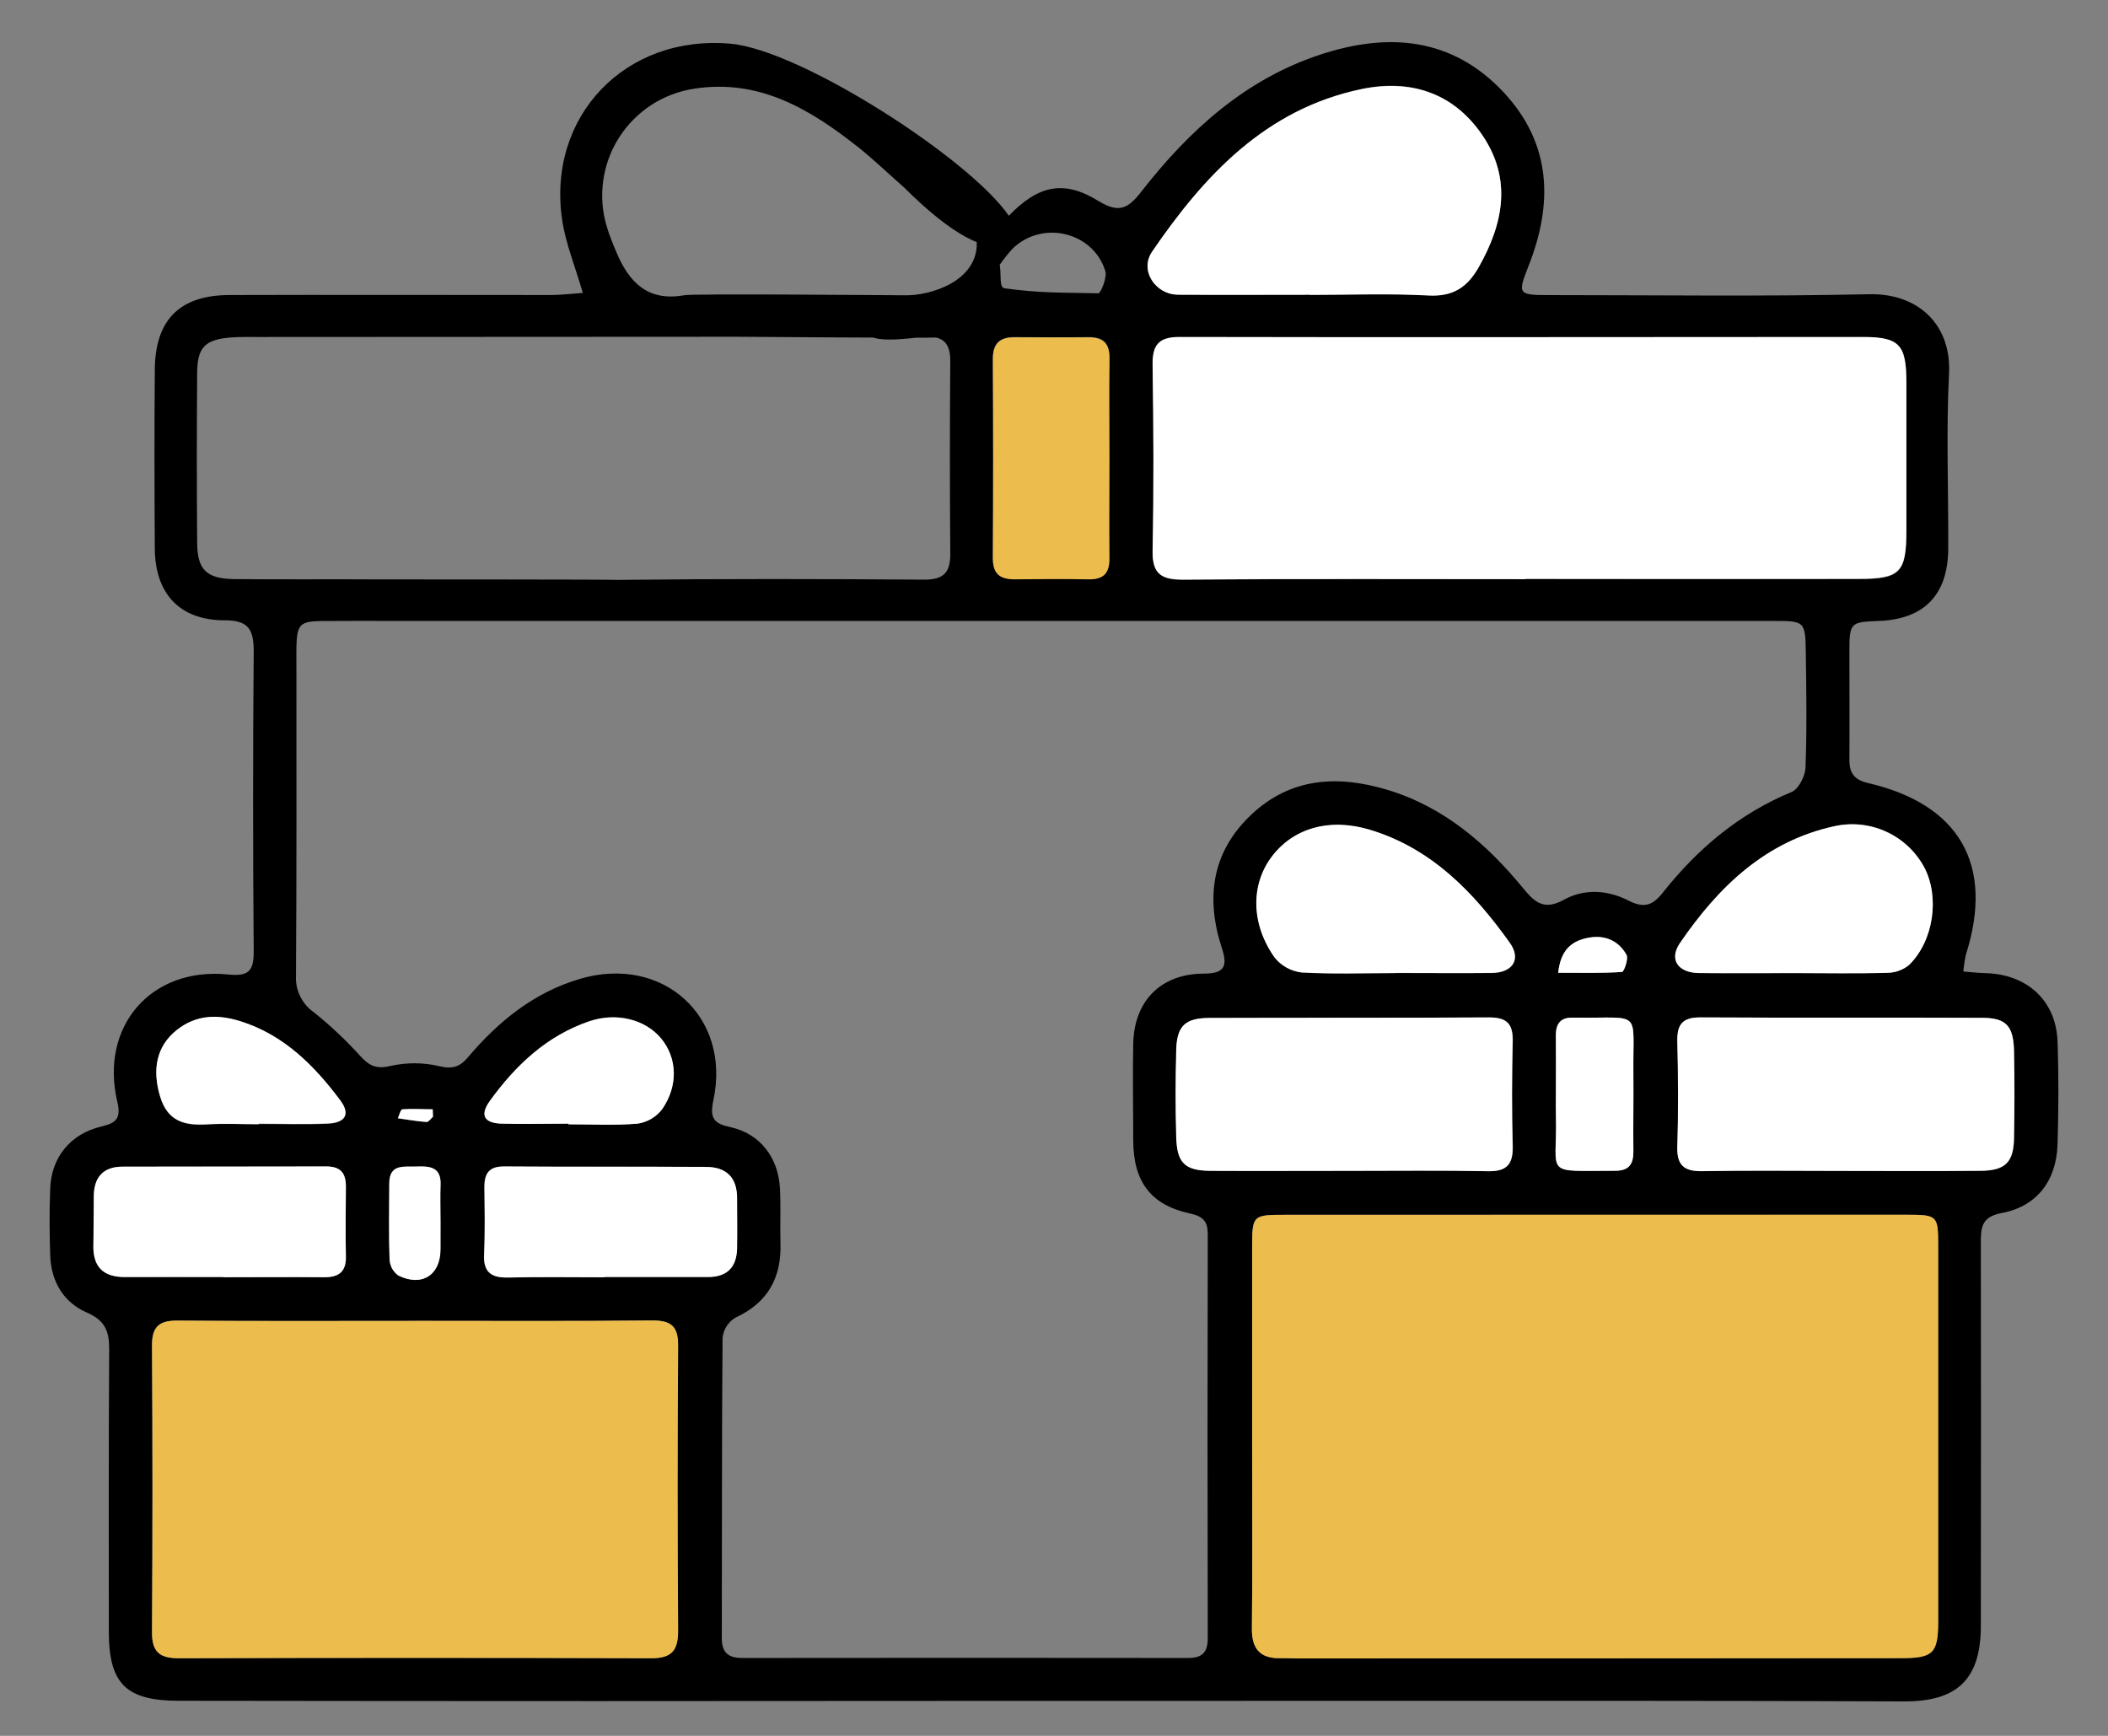 <svg width="34" height="28" viewBox="0 0 34 28" fill="none" xmlns="http://www.w3.org/2000/svg">
<rect x="0" y="0" width="34" height="28" fill="#808080" stroke="none"/>
<path d="M9.4 4.725C9.275 4.291 9.126 3.934 9.069 3.56C8.813 1.878 10.089 0.55 11.789 0.706C12.925 0.811 15.642 2.562 16.27 3.479C16.57 3.761 16.207 4.65 14.578 3.02C14.299 2.775 14.078 2.561 13.837 2.37C13.065 1.761 12.247 1.269 11.201 1.43C10.954 1.467 10.717 1.556 10.507 1.692C10.297 1.829 10.119 2.008 9.984 2.22C9.85 2.431 9.763 2.669 9.729 2.916C9.695 3.164 9.714 3.417 9.787 3.656C9.828 3.795 9.883 3.928 9.939 4.062C10.142 4.549 10.445 4.869 11.037 4.762C11.189 4.734 14.29 4.762 14.45 4.762C15.118 4.773 14.995 4.743 15.096 5.444C15.006 5.456 11.977 5.432 11.887 5.432C9.309 5.432 6.731 5.434 4.153 5.436C4.008 5.436 3.864 5.432 3.719 5.444C3.309 5.477 3.183 5.602 3.18 6.01C3.173 6.926 3.173 7.841 3.18 8.757C3.183 9.191 3.331 9.335 3.778 9.341C4.561 9.349 5.345 9.341 6.128 9.346C6.255 9.346 9.82 9.346 9.959 9.354C9.607 10.119 6.348 10.004 5.606 10.016C4.727 10.027 4.781 9.918 4.781 10.826C4.781 12.464 4.785 14.103 4.774 15.741C4.768 15.854 4.791 15.966 4.84 16.068C4.889 16.17 4.963 16.257 5.055 16.323C5.327 16.54 5.581 16.779 5.815 17.038C5.964 17.202 6.082 17.247 6.309 17.192C6.565 17.136 6.83 17.137 7.085 17.198C7.302 17.249 7.416 17.209 7.549 17.053C8.039 16.475 8.61 16.009 9.356 15.789C10.686 15.398 11.796 16.394 11.506 17.748C11.443 18.042 11.515 18.124 11.784 18.182C12.259 18.287 12.556 18.673 12.58 19.174C12.595 19.463 12.58 19.753 12.588 20.042C12.608 20.606 12.388 21.012 11.86 21.255C11.803 21.29 11.755 21.337 11.719 21.393C11.683 21.45 11.661 21.514 11.654 21.58C11.641 23.194 11.646 24.809 11.642 26.423C11.642 26.656 11.744 26.744 11.97 26.744C14.367 26.741 16.765 26.741 19.163 26.744C19.395 26.744 19.48 26.652 19.48 26.421C19.475 24.252 19.475 22.084 19.48 19.915C19.48 19.717 19.422 19.626 19.206 19.577C18.561 19.44 18.281 19.065 18.278 18.397C18.278 17.879 18.267 17.361 18.278 16.843C18.288 16.154 18.716 15.711 19.405 15.705C19.722 15.705 19.813 15.614 19.71 15.301C19.444 14.494 19.539 13.749 20.18 13.143C20.82 12.537 21.582 12.502 22.373 12.739C23.281 13.011 23.974 13.606 24.564 14.324C24.751 14.553 24.902 14.691 25.221 14.515C25.552 14.331 25.929 14.354 26.267 14.527C26.506 14.649 26.648 14.615 26.816 14.403C27.376 13.694 28.049 13.126 28.897 12.775C29.01 12.728 29.114 12.521 29.121 12.385C29.144 11.771 29.135 11.156 29.126 10.541C29.119 10.018 29.112 10.016 28.598 10.016C24.091 10.016 19.586 10.016 15.081 10.016C13.369 10.016 7.791 10.016 6.079 10.016C5.622 10.016 9.73 9.356 9.962 9.354C11.61 9.335 13.258 9.338 14.906 9.35C15.228 9.35 15.33 9.23 15.327 8.926C15.319 7.889 15.319 6.853 15.327 5.818C15.327 5.536 15.21 5.417 14.937 5.437C14.913 5.435 14.889 5.435 14.864 5.437C13.698 5.581 13.948 5.331 13.938 4.763C14.188 4.763 14.397 4.763 14.605 4.763C14.984 4.77 15.767 4.552 15.756 3.909C16.329 4.012 16.03 4.627 16.206 4.651C16.794 4.731 17.12 4.717 17.716 4.731C17.754 4.731 17.861 4.473 17.827 4.37C17.628 3.735 16.805 3.546 16.329 4.014C16.253 4.098 16.182 4.187 16.118 4.281C15.644 3.982 15.642 3.903 16.046 3.663C16.128 3.612 16.204 3.551 16.271 3.48C16.744 2.993 17.151 2.893 17.717 3.242C18.051 3.447 18.198 3.362 18.41 3.089C19.176 2.107 20.083 1.28 21.292 0.882C22.383 0.521 23.421 0.597 24.256 1.493C25.026 2.321 25.051 3.283 24.655 4.287C24.476 4.743 24.48 4.76 24.984 4.76C26.707 4.76 28.43 4.784 30.152 4.746C30.932 4.73 31.477 5.23 31.436 6.03C31.388 6.97 31.428 7.91 31.423 8.849C31.42 9.592 31.037 9.988 30.307 10.016C29.84 10.033 29.83 10.042 29.829 10.522C29.829 11.1 29.833 11.678 29.829 12.257C29.829 12.474 29.911 12.58 30.127 12.63C31.609 12.973 32.166 13.953 31.71 15.392C31.689 15.484 31.675 15.578 31.667 15.671C31.807 15.682 31.923 15.695 32.038 15.698C32.699 15.718 33.164 16.146 33.186 16.799C33.206 17.352 33.203 17.908 33.186 18.462C33.167 19.051 32.848 19.463 32.283 19.567C31.96 19.627 31.948 19.804 31.949 20.05C31.952 21.977 31.952 23.905 31.949 25.832C31.949 25.977 31.949 26.122 31.949 26.266C31.936 27.103 31.551 27.447 30.714 27.444C27.835 27.432 24.955 27.435 22.076 27.435C17.919 27.435 13.763 27.436 9.607 27.439C7.366 27.439 5.125 27.437 2.884 27.434C2.03 27.434 1.755 27.158 1.755 26.312C1.755 24.794 1.751 23.276 1.761 21.759C1.761 21.473 1.694 21.299 1.405 21.174C1.027 21.011 0.827 20.677 0.81 20.256C0.798 19.894 0.795 19.533 0.81 19.171C0.828 18.666 1.137 18.288 1.639 18.17C1.87 18.116 1.956 18.041 1.893 17.776C1.604 16.554 2.437 15.593 3.681 15.719C4.018 15.753 4.094 15.658 4.092 15.341C4.079 13.726 4.079 12.112 4.092 10.498C4.092 10.145 3.999 10.006 3.626 10.006C2.903 10.006 2.502 9.582 2.497 8.849C2.491 7.886 2.489 6.922 2.497 5.958C2.504 5.156 2.902 4.76 3.703 4.759C5.438 4.754 7.173 4.759 8.908 4.759C9.056 4.757 9.208 4.738 9.4 4.725ZM25.724 19.595H20.74C20.195 19.595 20.195 19.595 20.195 20.157C20.195 21.218 20.195 22.278 20.195 23.338C20.195 24.314 20.203 25.29 20.192 26.264C20.187 26.604 20.329 26.756 20.662 26.746C20.759 26.746 20.855 26.75 20.951 26.75C24.19 26.75 27.428 26.748 30.667 26.745C31.173 26.745 31.259 26.666 31.26 26.161C31.26 24.137 31.26 22.113 31.26 20.089C31.26 19.604 31.247 19.594 30.744 19.594C29.071 19.594 27.397 19.594 25.724 19.595ZM24.606 9.342C26.4 9.342 28.193 9.342 29.987 9.342C30.652 9.342 30.75 9.235 30.75 8.557C30.75 7.762 30.75 6.967 30.75 6.172C30.75 5.562 30.642 5.441 30.043 5.44C26.371 5.44 22.699 5.444 19.027 5.44C18.691 5.44 18.588 5.568 18.594 5.889C18.607 6.888 18.612 7.888 18.594 8.887C18.586 9.261 18.732 9.356 19.084 9.353C20.922 9.335 22.764 9.342 24.606 9.342ZM6.72 21.306C5.431 21.306 4.143 21.312 2.854 21.302C2.559 21.302 2.449 21.406 2.45 21.701C2.46 23.243 2.46 24.785 2.45 26.328C2.45 26.645 2.573 26.748 2.878 26.747C5.419 26.74 7.96 26.74 10.501 26.747C10.837 26.747 10.939 26.62 10.935 26.298C10.925 24.768 10.925 23.239 10.935 21.709C10.935 21.386 10.819 21.297 10.511 21.299C9.249 21.313 7.984 21.306 6.72 21.306ZM21.132 4.753C21.769 4.753 22.408 4.728 23.043 4.762C23.438 4.783 23.668 4.629 23.852 4.303C24.253 3.594 24.389 2.874 23.9 2.165C23.434 1.489 22.743 1.273 21.963 1.434C20.416 1.758 19.423 2.83 18.582 4.058C18.375 4.362 18.638 4.747 19.003 4.751C19.713 4.758 20.422 4.754 21.132 4.754V4.753ZM29.688 18.887C30.445 18.887 31.203 18.893 31.96 18.887C32.349 18.882 32.48 18.743 32.486 18.359C32.493 17.89 32.495 17.419 32.486 16.952C32.476 16.545 32.355 16.419 31.97 16.419C30.453 16.414 28.94 16.419 27.426 16.412C27.137 16.412 27.05 16.527 27.057 16.8C27.07 17.364 27.074 17.93 27.057 18.495C27.046 18.797 27.163 18.896 27.455 18.892C28.197 18.877 28.942 18.887 29.688 18.887ZM21.762 18.887C22.508 18.887 23.254 18.877 24.003 18.892C24.303 18.898 24.407 18.783 24.401 18.49C24.386 17.924 24.388 17.358 24.401 16.793C24.407 16.514 24.306 16.41 24.022 16.411C22.518 16.421 21.014 16.415 19.51 16.42C19.119 16.42 18.985 16.547 18.975 16.936C18.963 17.405 18.962 17.875 18.975 18.344C18.987 18.759 19.114 18.882 19.525 18.885C20.269 18.89 21.016 18.886 21.762 18.886V18.887ZM22.511 15.696C23.029 15.696 23.547 15.701 24.064 15.696C24.403 15.692 24.541 15.473 24.353 15.208C23.771 14.394 23.094 13.69 22.096 13.387C21.445 13.191 20.856 13.361 20.506 13.834C20.174 14.284 20.182 14.913 20.563 15.45C20.616 15.516 20.682 15.571 20.756 15.612C20.831 15.653 20.913 15.679 20.997 15.688C21.5 15.716 22.006 15.696 22.511 15.696ZM28.922 15.696C29.428 15.696 29.934 15.704 30.44 15.69C30.568 15.689 30.692 15.645 30.791 15.564C31.189 15.175 31.289 14.466 31.035 13.986C30.899 13.735 30.686 13.535 30.426 13.415C30.167 13.296 29.876 13.264 29.597 13.324C28.477 13.565 27.717 14.305 27.097 15.21C26.915 15.476 27.066 15.69 27.405 15.694C27.91 15.703 28.416 15.696 28.922 15.696ZM17.893 7.407C17.893 6.866 17.886 6.323 17.893 5.783C17.898 5.533 17.792 5.433 17.551 5.437C17.154 5.443 16.756 5.441 16.361 5.437C16.123 5.437 16.012 5.54 16.013 5.787C16.019 6.857 16.019 7.927 16.013 8.998C16.013 9.252 16.128 9.342 16.364 9.339C16.761 9.334 17.159 9.331 17.554 9.339C17.802 9.344 17.897 9.237 17.892 8.992C17.887 8.468 17.893 7.936 17.893 7.407ZM3.602 20.599V20.603C4.143 20.603 4.686 20.599 5.226 20.603C5.463 20.603 5.588 20.517 5.58 20.265C5.571 19.892 5.575 19.518 5.58 19.145C5.58 18.925 5.496 18.814 5.26 18.816C4.165 18.822 3.07 18.816 1.975 18.819C1.664 18.819 1.516 18.993 1.514 19.299C1.514 19.563 1.514 19.828 1.507 20.094C1.503 20.438 1.67 20.6 2.013 20.6C2.543 20.596 3.072 20.599 3.602 20.599ZM9.75 20.603V20.598C10.304 20.598 10.858 20.598 11.412 20.598C11.727 20.598 11.879 20.439 11.886 20.134C11.893 19.87 11.886 19.604 11.886 19.339C11.89 18.996 11.717 18.823 11.38 18.822C10.296 18.818 9.212 18.822 8.128 18.815C7.885 18.815 7.81 18.929 7.812 19.147C7.815 19.508 7.823 19.87 7.806 20.231C7.792 20.52 7.922 20.611 8.193 20.606C8.714 20.595 9.232 20.603 9.75 20.603ZM4.171 18.134V18.131C4.544 18.131 4.917 18.144 5.29 18.127C5.575 18.114 5.651 17.973 5.489 17.756C5.066 17.189 4.571 16.697 3.877 16.477C3.522 16.365 3.163 16.368 2.848 16.622C2.533 16.876 2.448 17.252 2.585 17.698C2.706 18.094 2.982 18.162 3.341 18.14C3.616 18.12 3.894 18.134 4.171 18.134ZM9.168 18.125V18.133C9.541 18.133 9.916 18.154 10.286 18.122C10.444 18.099 10.586 18.015 10.682 17.888C10.945 17.505 10.921 17.059 10.664 16.749C10.407 16.439 9.941 16.324 9.508 16.471C8.819 16.706 8.318 17.181 7.903 17.755C7.739 17.982 7.807 18.113 8.086 18.122C8.446 18.134 8.808 18.125 9.168 18.125ZM25.095 17.643C25.095 17.764 25.095 17.884 25.095 18.005C25.119 18.979 24.872 18.888 26.049 18.885C26.269 18.885 26.346 18.783 26.344 18.575C26.34 18.154 26.349 17.732 26.344 17.31C26.333 16.266 26.499 16.43 25.408 16.415C25.395 16.415 25.383 16.415 25.372 16.415C25.173 16.408 25.09 16.509 25.093 16.704C25.098 17.017 25.095 17.33 25.095 17.643ZM7.105 19.719C7.105 19.515 7.099 19.31 7.105 19.106C7.115 18.817 6.923 18.81 6.718 18.817C6.514 18.823 6.279 18.767 6.278 19.09C6.278 19.498 6.268 19.907 6.283 20.319C6.286 20.369 6.3 20.417 6.324 20.461C6.348 20.505 6.382 20.544 6.422 20.573C6.801 20.762 7.103 20.568 7.103 20.152C7.104 20.008 7.105 19.863 7.105 19.719ZM25.132 15.691C25.503 15.691 25.832 15.7 26.16 15.678C26.194 15.678 26.27 15.461 26.232 15.401C26.095 15.161 25.863 15.071 25.591 15.132C25.341 15.19 25.171 15.33 25.132 15.691H25.132ZM6.983 18.014L6.978 17.896C6.814 17.896 6.651 17.885 6.488 17.896C6.461 17.896 6.441 17.988 6.416 18.04C6.571 18.062 6.724 18.089 6.879 18.1C6.913 18.099 6.949 18.044 6.983 18.014Z" fill="black"/>
<path d="M25.724 19.595C27.397 19.595 29.071 19.595 30.744 19.595C31.25 19.595 31.261 19.606 31.261 20.091C31.261 22.115 31.261 24.139 31.261 26.163C31.261 26.669 31.177 26.747 30.668 26.747C27.43 26.75 24.191 26.751 20.952 26.751C20.856 26.751 20.759 26.745 20.663 26.747C20.33 26.758 20.188 26.603 20.192 26.265C20.203 25.29 20.196 24.314 20.196 23.339C20.196 22.279 20.196 21.219 20.196 20.159C20.196 19.598 20.196 19.596 20.74 19.596L25.724 19.595Z" fill="#ECBC4D"/>
<path d="M24.606 9.342C22.764 9.342 20.92 9.334 19.08 9.348C18.728 9.348 18.583 9.255 18.59 8.882C18.61 7.883 18.605 6.883 18.59 5.883C18.586 5.563 18.688 5.435 19.024 5.435C22.696 5.443 26.367 5.435 30.039 5.435C30.638 5.435 30.744 5.557 30.747 6.167C30.747 6.962 30.747 7.757 30.747 8.552C30.747 9.23 30.648 9.335 29.983 9.336C28.19 9.339 26.397 9.339 24.603 9.336L24.606 9.342Z" fill="white"/>
<path d="M6.72 21.306C7.984 21.306 9.25 21.313 10.514 21.3C10.821 21.3 10.941 21.386 10.938 21.709C10.926 23.24 10.926 24.77 10.938 26.299C10.938 26.621 10.838 26.75 10.504 26.748C7.963 26.74 5.421 26.74 2.88 26.748C2.575 26.748 2.451 26.646 2.453 26.328C2.463 24.786 2.463 23.244 2.453 21.702C2.453 21.407 2.562 21.3 2.857 21.302C4.145 21.313 5.434 21.307 6.723 21.307L6.72 21.306Z" fill="#ECBC4D"/>
<path d="M21.132 4.754C20.422 4.754 19.713 4.758 19.003 4.754C18.637 4.754 18.375 4.365 18.582 4.061C19.423 2.829 20.416 1.758 21.963 1.438C22.746 1.277 23.434 1.494 23.9 2.169C24.389 2.878 24.253 3.598 23.852 4.308C23.668 4.633 23.438 4.788 23.043 4.767C22.408 4.733 21.769 4.757 21.132 4.757V4.754Z" fill="white"/>
<path d="M29.688 18.887C28.942 18.887 28.197 18.878 27.452 18.891C27.163 18.895 27.043 18.796 27.053 18.494C27.071 17.93 27.067 17.364 27.053 16.799C27.047 16.527 27.134 16.41 27.423 16.411C28.937 16.42 30.452 16.411 31.967 16.418C32.354 16.418 32.473 16.545 32.483 16.949C32.493 17.418 32.492 17.889 32.483 18.356C32.477 18.742 32.346 18.879 31.957 18.884C31.202 18.893 30.445 18.887 29.688 18.887Z" fill="white"/>
<path d="M21.762 18.886C21.016 18.886 20.269 18.89 19.521 18.886C19.11 18.882 18.983 18.76 18.971 18.345C18.957 17.875 18.958 17.405 18.971 16.936C18.981 16.548 19.116 16.422 19.506 16.42C21.01 16.415 22.514 16.42 24.018 16.412C24.302 16.412 24.402 16.515 24.397 16.793C24.384 17.358 24.382 17.924 24.397 18.491C24.403 18.783 24.299 18.898 23.998 18.892C23.254 18.877 22.508 18.886 21.762 18.886Z" fill="white"/>
<path d="M22.511 15.696C22.005 15.696 21.499 15.714 20.993 15.685C20.909 15.675 20.827 15.649 20.753 15.608C20.678 15.568 20.613 15.512 20.559 15.446C20.178 14.91 20.171 14.281 20.502 13.831C20.85 13.357 21.441 13.188 22.092 13.383C23.09 13.684 23.767 14.391 24.349 15.205C24.539 15.47 24.401 15.688 24.06 15.693C23.543 15.699 23.025 15.693 22.508 15.693L22.511 15.696Z" fill="white"/>
<path d="M28.922 15.696C28.416 15.696 27.91 15.7 27.404 15.696C27.065 15.692 26.914 15.479 27.096 15.212C27.716 14.307 28.476 13.567 29.596 13.326C29.875 13.266 30.166 13.298 30.426 13.418C30.685 13.537 30.899 13.738 31.035 13.989C31.288 14.468 31.189 15.177 30.791 15.566C30.692 15.647 30.568 15.691 30.44 15.692C29.934 15.707 29.428 15.696 28.922 15.696Z" fill="white"/>
<path d="M17.893 7.407C17.893 7.936 17.887 8.466 17.893 8.998C17.898 9.243 17.804 9.35 17.556 9.345C17.159 9.337 16.761 9.34 16.365 9.345C16.13 9.345 16.013 9.258 16.015 9.004C16.021 7.933 16.021 6.863 16.015 5.793C16.015 5.546 16.125 5.441 16.362 5.443C16.759 5.443 17.157 5.443 17.553 5.443C17.794 5.443 17.9 5.539 17.895 5.789C17.886 6.324 17.893 6.866 17.893 7.407Z" fill="#ECBC4D"/>
<path d="M3.602 20.599C3.072 20.599 2.543 20.599 2.012 20.599C1.667 20.599 1.5 20.437 1.506 20.093C1.51 19.828 1.51 19.563 1.513 19.298C1.513 18.992 1.663 18.82 1.974 18.819C3.069 18.815 4.164 18.819 5.259 18.815C5.495 18.815 5.581 18.924 5.578 19.145C5.578 19.518 5.571 19.892 5.578 20.265C5.584 20.517 5.461 20.604 5.225 20.602C4.684 20.597 4.141 20.602 3.601 20.602L3.602 20.599Z" fill="white"/>
<path d="M9.749 20.603C9.232 20.603 8.714 20.595 8.196 20.607C7.924 20.613 7.795 20.522 7.809 20.233C7.826 19.871 7.818 19.51 7.814 19.148C7.814 18.931 7.887 18.814 8.13 18.816C9.215 18.824 10.299 18.816 11.383 18.823C11.721 18.823 11.893 18.997 11.889 19.34C11.889 19.605 11.893 19.87 11.889 20.136C11.882 20.441 11.729 20.6 11.415 20.599C10.86 20.599 10.307 20.599 9.752 20.599L9.749 20.603Z" fill="white"/>
<path d="M4.171 18.134C3.894 18.134 3.617 18.12 3.341 18.134C2.98 18.156 2.707 18.089 2.585 17.692C2.449 17.246 2.525 16.875 2.848 16.616C3.172 16.358 3.522 16.362 3.877 16.472C4.572 16.689 5.067 17.183 5.49 17.75C5.651 17.967 5.575 18.108 5.29 18.121C4.918 18.138 4.544 18.125 4.171 18.125V18.134Z" fill="white"/>
<path d="M9.169 18.125C8.807 18.125 8.446 18.134 8.084 18.125C7.805 18.115 7.737 17.985 7.901 17.758C8.317 17.184 8.817 16.709 9.506 16.474C9.94 16.329 10.404 16.44 10.663 16.752C10.921 17.064 10.944 17.508 10.681 17.891C10.584 18.018 10.442 18.102 10.285 18.125C9.915 18.157 9.54 18.136 9.167 18.136L9.169 18.125Z" fill="white"/>
<path d="M25.095 17.643C25.095 17.33 25.098 17.017 25.095 16.704C25.095 16.509 25.174 16.409 25.373 16.415C25.384 16.415 25.397 16.415 25.409 16.415C26.5 16.43 26.334 16.266 26.345 17.31C26.349 17.732 26.34 18.154 26.345 18.575C26.345 18.783 26.273 18.884 26.05 18.885C24.873 18.885 25.121 18.979 25.096 18.005C25.092 17.884 25.095 17.764 25.095 17.643Z" fill="white"/>
<path d="M7.105 19.719C7.105 19.864 7.105 20.008 7.105 20.153C7.105 20.569 6.802 20.762 6.424 20.574C6.383 20.544 6.35 20.506 6.325 20.462C6.301 20.418 6.287 20.369 6.284 20.319C6.27 19.91 6.277 19.501 6.279 19.09C6.279 18.767 6.522 18.825 6.719 18.817C6.917 18.809 7.116 18.817 7.106 19.106C7.098 19.31 7.105 19.515 7.105 19.719Z" fill="white"/>
<path d="M25.132 15.691C25.172 15.33 25.341 15.185 25.593 15.132C25.866 15.071 26.099 15.161 26.234 15.401C26.27 15.463 26.193 15.676 26.162 15.678C25.831 15.7 25.502 15.691 25.132 15.691Z" fill="white"/>
<path d="M6.983 18.014C6.949 18.044 6.911 18.099 6.881 18.097C6.726 18.086 6.573 18.059 6.418 18.037C6.441 17.988 6.461 17.898 6.49 17.893C6.653 17.882 6.816 17.893 6.98 17.893L6.983 18.014Z" fill="white"/>
</svg>
